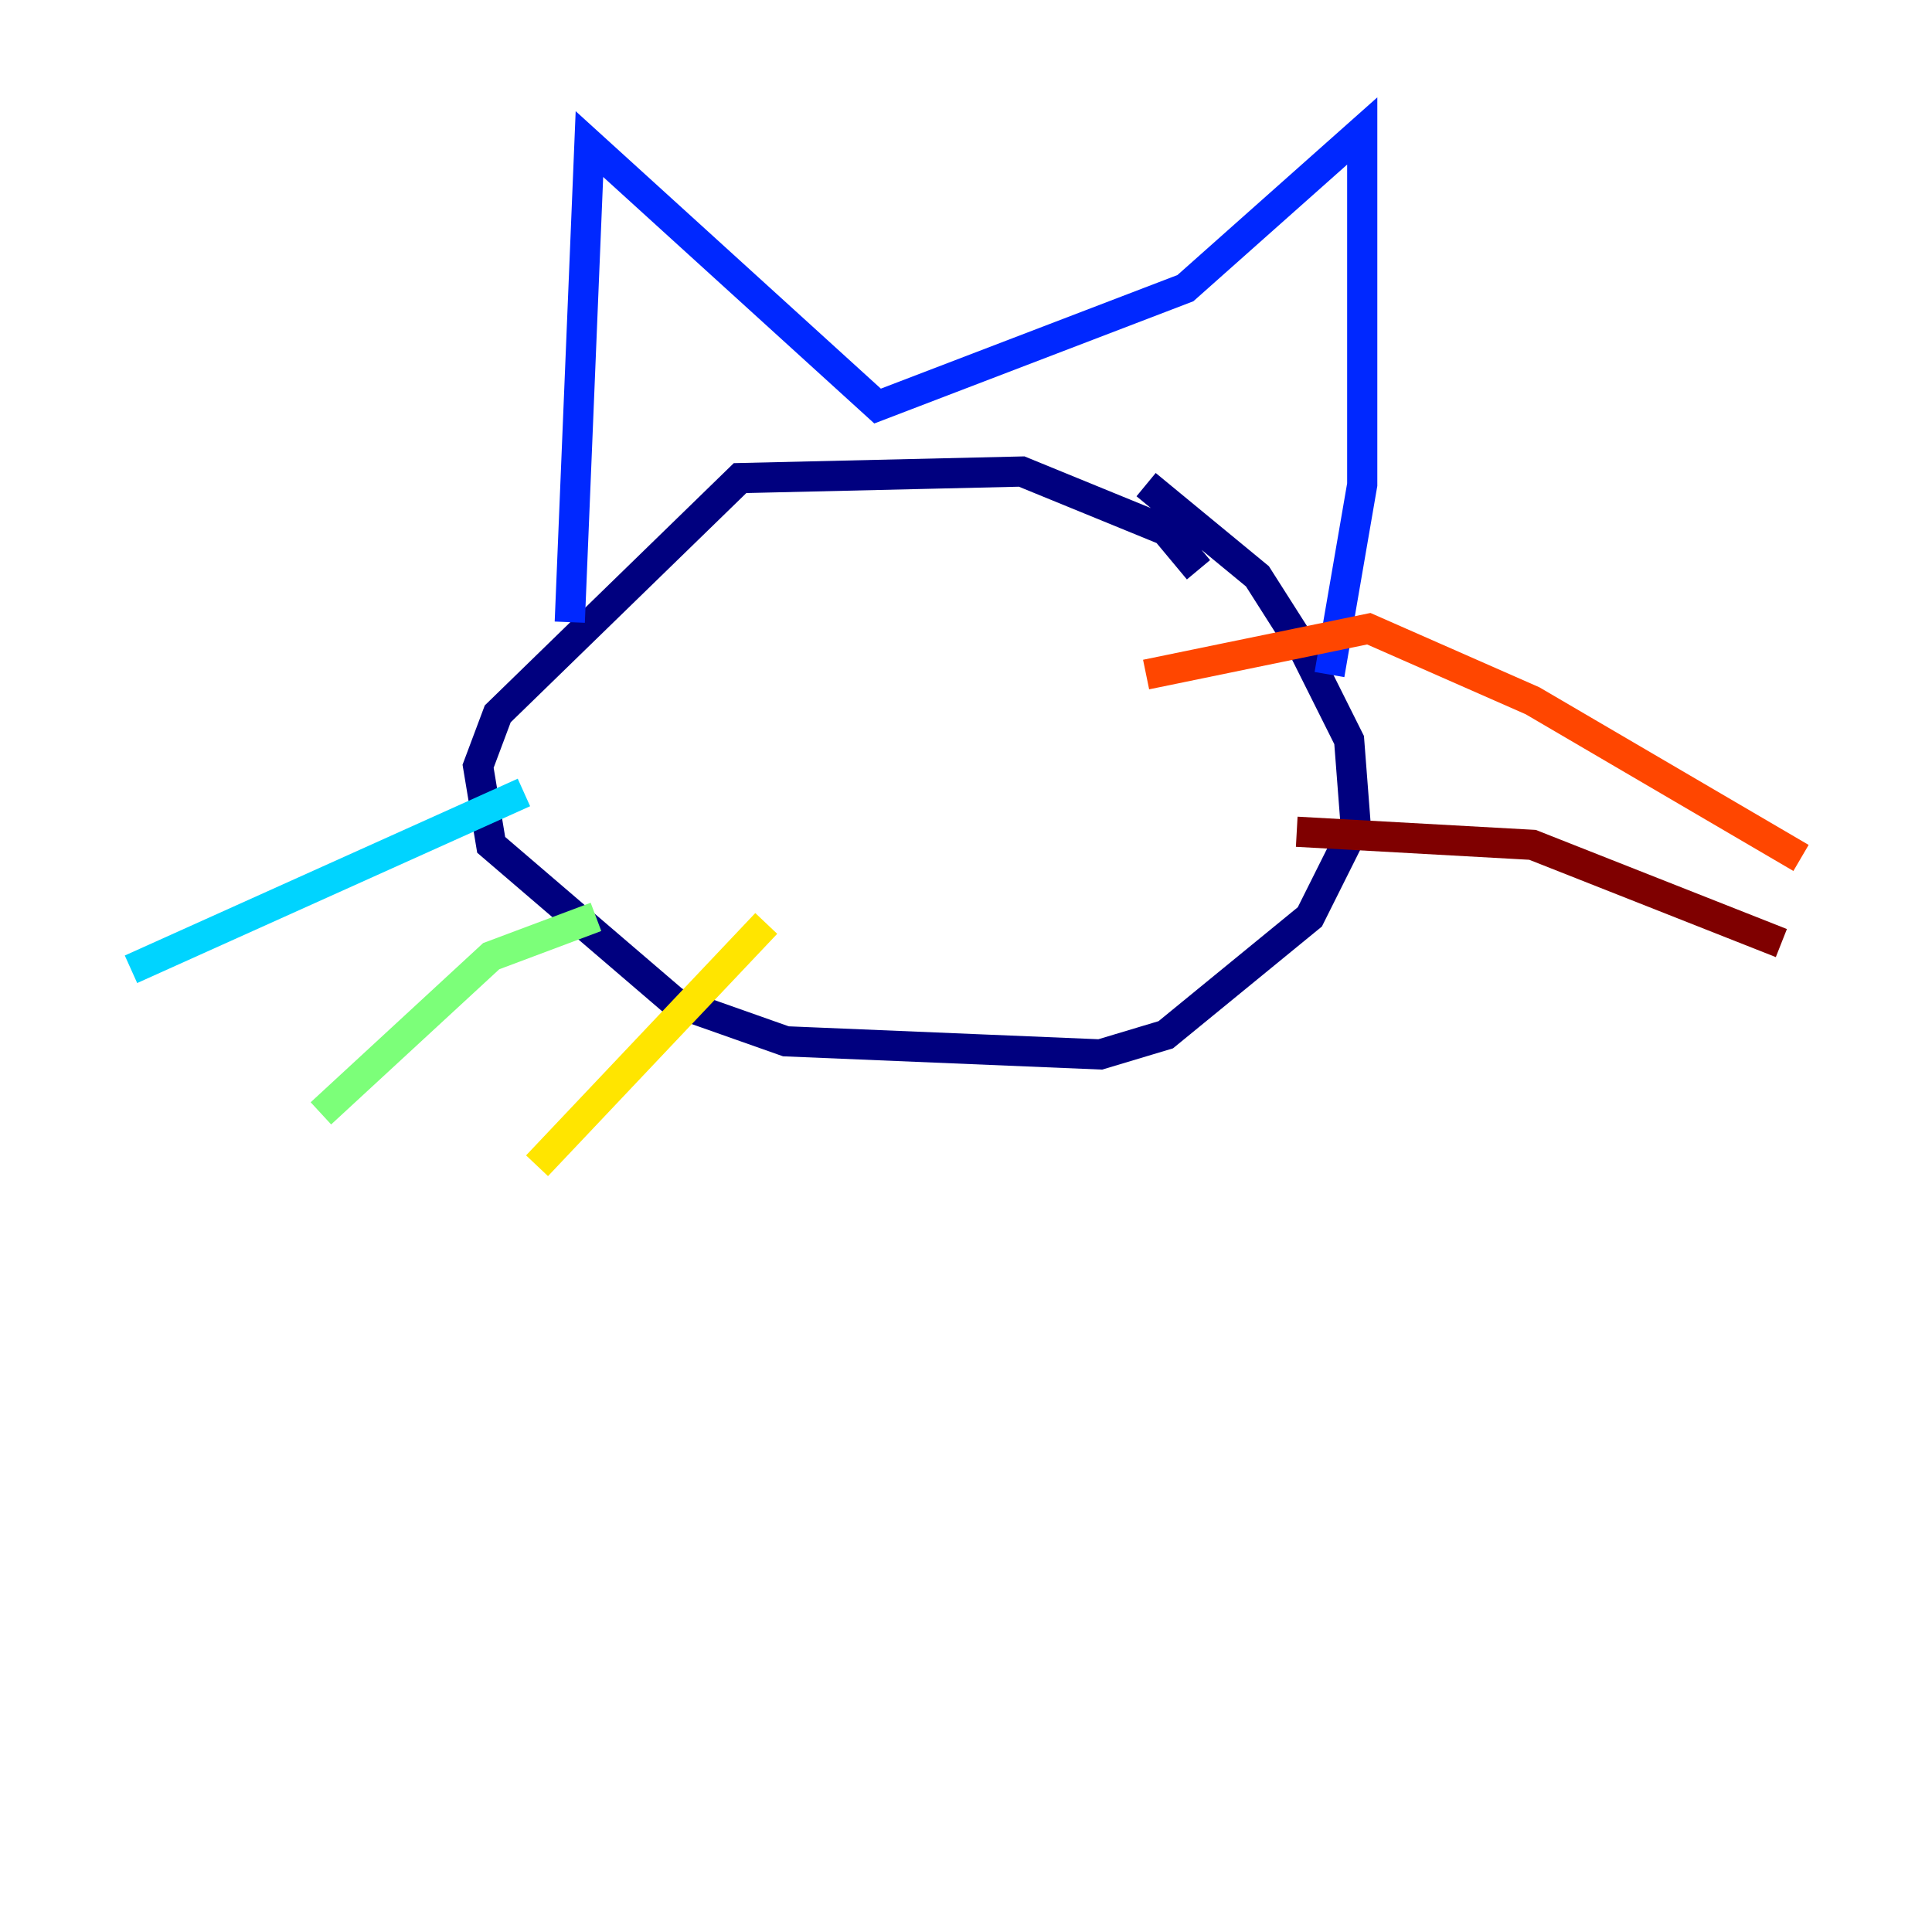 <?xml version="1.0" encoding="utf-8" ?>
<svg baseProfile="tiny" height="128" version="1.2" viewBox="0,0,128,128" width="128" xmlns="http://www.w3.org/2000/svg" xmlns:ev="http://www.w3.org/2001/xml-events" xmlns:xlink="http://www.w3.org/1999/xlink"><defs /><polyline fill="none" points="79.403,37.749 77.234,35.146 67.688,31.241 49.031,31.675 32.976,47.295 31.675,50.766 32.542,55.973 44.691,66.386 52.068,68.99 72.895,69.858 77.234,68.556 86.78,60.746 89.817,54.671 89.383,49.031 86.346,42.956 83.308,38.183 75.932,32.108" stroke="#00007f" stroke-width="2" /><polyline fill="none" points="37.749,41.22 39.051,9.546 58.142,26.902 78.536,19.091 90.251,8.678 90.251,32.108 88.081,44.691" stroke="#0028ff" stroke-width="2" /><polyline fill="none" points="34.712,52.502 8.678,64.217" stroke="#00d4ff" stroke-width="2" /><polyline fill="none" points="39.485,60.746 32.542,63.349 21.261,73.763" stroke="#7cff79" stroke-width="2" /><polyline fill="none" points="50.766,61.18 35.58,77.234" stroke="#ffe500" stroke-width="2" /><polyline fill="none" points="75.932,44.691 90.685,41.654 101.532,46.427 119.322,56.841" stroke="#ff4600" stroke-width="2" /><polyline fill="none" points="85.912,55.105 101.532,55.973 118.02,62.481" stroke="#7f0000" stroke-width="2" /></svg>